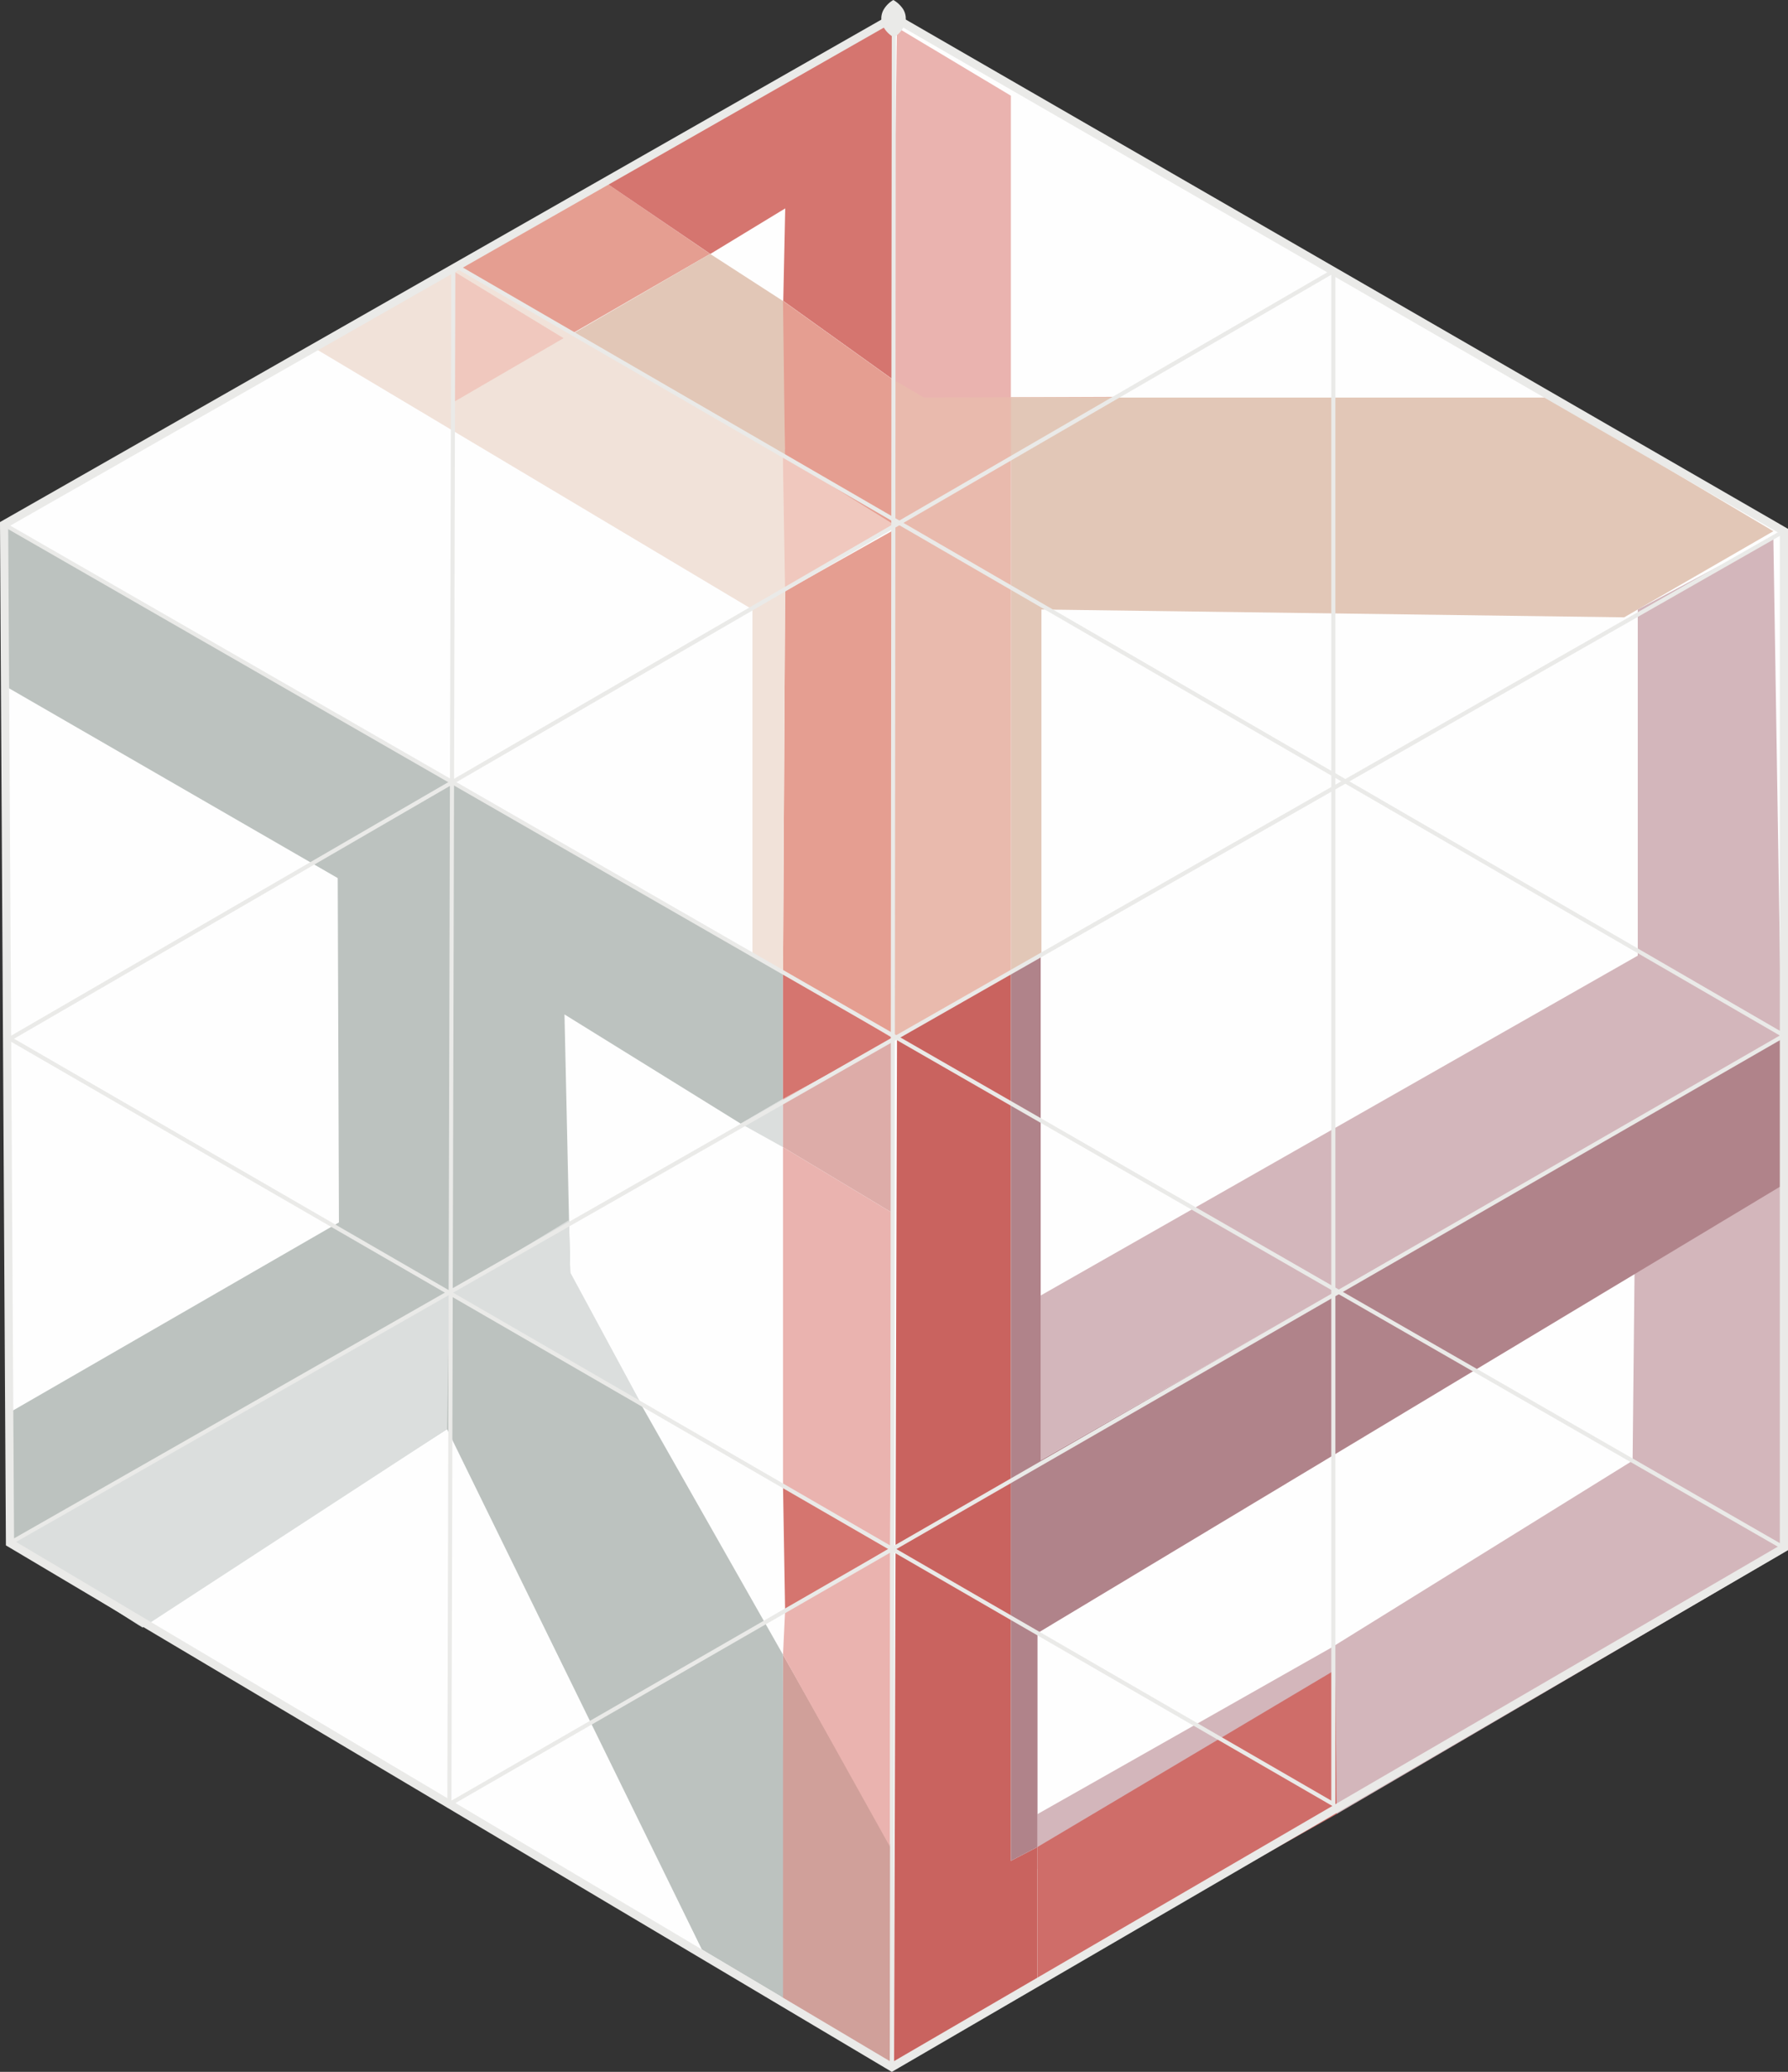 <svg id="레이어_1" data-name="레이어 1" xmlns="http://www.w3.org/2000/svg" viewBox="0 0 437.15 506.54"><rect x="0" y="0" width="437.15" height="506.54" fill="#333333" stroke="none"/><defs><style>.cls-1{fill:#fefefe;}.cls-2{fill:#d0a09a;}.cls-3{fill:#bcc2bf;}.cls-4{fill:#dbdedd;}.cls-5{fill:#e59e91;}.cls-6{fill:#f1e2d9;}.cls-7{fill:#d5756f;}.cls-8{fill:#f0c8be;}.cls-9{fill:#ddaca8;}.cls-10{fill:#eab3af;}.cls-11{fill:#e9baad;}.cls-12{fill:#e2c7b7;}.cls-13{fill:#d3b6bb;}.cls-14{fill:#c9635f;}.cls-15{fill:#b0838a;}.cls-16{fill:#cf6d69;}.cls-17,.cls-18{fill:none;stroke:#eaeae8;}.cls-17{stroke-width:2px;}.cls-19{fill:#eaeae8;}</style></defs><title>logo</title><g id="레이어_3"><polygon class="cls-1" points="218.5 4.23 1 128.22 2.44 377.25 218.59 505.05 436.15 378.42 436.15 129.87 218.5 4.23"/></g><path class="cls-2" d="M222.57,411.08l26.67,47.19q-.23,26.82-.48,53.61-13.32-8.06-26.67-16.08Q222.36,453.46,222.57,411.08Z" transform="translate(-31.13 -6.53)"/><polygon class="cls-3" points="1 128.22 191.44 237.66 191.44 268.68 181.09 274.71 138.01 248.01 139.45 312.93 191.44 404.55 191.44 488.43 171.61 476.64 109.3 349.41 34.03 397.38 2.44 377.25 2.74 345.09 82.87 298.86 82.57 214.68 1 167.58 1 128.22"/><polygon class="cls-4" points="191.44 268.68 181.09 274.71 191.44 280.47 191.44 268.68"/><path class="cls-4" d="M170.25,304.82q-14.62,8.91-29.25,17.79l46.83,27-17.28-32C170.43,313.34,170.34,309.08,170.25,304.82Z" transform="translate(-31.13 -6.53)"/><path class="cls-4" d="M140.43,355.94l.57-33.33q-53.73,30.6-107.43,61.17Q49.82,394.13,66,404.45,103.2,380.19,140.43,355.94Z" transform="translate(-31.13 -6.53)"/><polygon class="cls-5" points="147.79 44.46 173.62 62.07 139.27 81.9 112.36 65.52 147.79 44.46"/><path class="cls-5" d="M222.57,244.19q.27-46.58.51-93.15l26.1-14.67.42,124.08Q236.1,252.35,222.57,244.19Z" transform="translate(-31.13 -6.53)"/><polygon class="cls-6" points="183.97 149.01 183.97 233.37 191.44 237.66 191.95 144.51 183.97 149.01"/><path class="cls-7" d="M178.92,51l70.71-40.2q0,44.33,0,88.65l-27-19.35c.15-7.53.33-15.06.48-22.62-6.09,3.72-12.18,7.41-18.3,11.13Z" transform="translate(-31.13 -6.53)"/><path class="cls-7" d="M222.57,244.19l27.06,16.29q-13.55,7.38-27.06,14.73Z" transform="translate(-31.13 -6.53)"/><path class="cls-6" d="M143.49,72.05Q126.07,82,108.63,92L215.1,155.54l34.41-22Q196.5,102.76,143.49,72.05Z" transform="translate(-31.13 -6.53)"/><path class="cls-8" d="M142,72.83l26.91,16.38q-13.5,7.83-27,15.69C141.93,94.19,141.93,83.51,142,72.83Z" transform="translate(-31.13 -6.53)"/><polygon class="cls-8" points="191.44 113.67 191.95 144.51 219.88 127.83 191.44 109.56 191.44 113.67"/><polyline class="cls-9" points="218.5 253.95 191.44 268.68 191.44 280.47 218.05 296.46 218.5 253.95"/><polygon class="cls-10" points="191.44 280.47 191.44 363.27 217.63 378.42 218.05 296.46 191.44 280.47"/><polyline class="cls-10" points="217.63 378.42 191.95 393.81 191.44 404.55 217.63 451.56 217.63 378.42"/><polyline class="cls-7" points="191.44 363.27 191.95 393.81 217.63 378.42 191.44 363.27"/><polygon class="cls-10" points="219.31 6.72 247.15 23.4 247.15 98.37 226.48 98.37 218.05 92.91 219.31 6.72"/><path class="cls-11" d="M249.18,99.14c2.61,1.53,5.22,3.06,7.86,4.59l47.1-.18-54.42,31.23Z" transform="translate(-31.13 -6.53)"/><polygon class="cls-12" points="173.62 62.07 140.32 81.42 191.95 111.66 191.95 73.92 173.62 62.07"/><path class="cls-5" d="M222.57,80.09l27,19.35c0,11.79.09,23.55.12,35.34q-13.32-8.28-26.64-16.59Q222.83,99.11,222.57,80.09Z" transform="translate(-31.13 -6.53)"/><polygon class="cls-12" points="272.44 97.2 378.43 97.2 433.57 129.87 397.09 150.93 254.62 149.01 254.62 233.4 247.15 237.66 247.15 112.02 272.44 97.2"/><polygon class="cls-12" points="247.15 97.11 247.15 112.02 272.44 97.2 247.15 97.11"/><polygon class="cls-11" points="247.15 112.14 247.15 237.66 218.59 253.56 218.59 128.58 247.15 112.14"/><polygon class="cls-13" points="325.99 402.54 253.66 443.52 253.66 456.93 326.83 414.99 325.99 402.54"/><path class="cls-13" d="M466.62,296.48l.66,89.55-109.35,64-.81-41,73.17-45.39,1.26-123.48,35.07,19.92v36.36Z" transform="translate(-31.13 -6.53)"/><polygon class="cls-14" points="219.31 253.95 247.15 269.76 247.15 454.95 253.66 451.56 253.66 484.65 218.59 505.05 219.31 253.95"/><polygon class="cls-14" points="219.31 253.95 247.15 237.66 247.15 269.76 219.31 253.95"/><polygon class="cls-14" points="219.31 379.5 247.15 362.01 247.15 395.49 219.31 379.5"/><polygon class="cls-15" points="247.15 237.66 254.44 233.64 254.44 357 435.49 253.56 435.49 289.95 253.66 399.27 253.66 451.56 247.15 454.95 247.15 237.66"/><path class="cls-16" d="M284.79,458.09l72.78-43.29c.12,11.73.27,23.49.39,35.22q-36.58,20.57-73.14,41.13V458.09Z" transform="translate(-31.13 -6.53)"/><path class="cls-13" d="M464.7,137.87l-33.15,17.67v84.63l-146,83.1v40.26L466.62,260.09Z" transform="translate(-31.13 -6.53)"/><g id="레이어_4"><polyline class="cls-17" points="218.5 4.23 436.15 129.87 436.15 378.42 218.05 505.38 2.44 377.25 1 128.22 218.5 4.23"/><polyline class="cls-2" points="218.41 0.03 218.53 6.72 218.05 505.38 218.5 4.23"/><line class="cls-18" x1="1" y1="128.22" x2="436.15" y2="378.42"/><line class="cls-18" x1="436.15" y1="129.87" x2="2.44" y2="377.25"/><polyline class="cls-18" points="110.83 66.3 109.87 441.09 436.15 253.17 112.36 65.52"/><path class="cls-18" d="M143.49,72.05" transform="translate(-31.13 -6.53)"/><polygon class="cls-18" points="325.99 66.3 325.99 441.09 2.44 253.95 325.99 66.3"/><line class="cls-18" x1="218.53" y1="6.72" x2="218.05" y2="505.38"/><path class="cls-19" d="M249.66,15.65a6.62,6.62,0,0,1-2.37-2.25,4.68,4.68,0,0,1-.69-2.28,4.33,4.33,0,0,1,.6-2.28,6.56,6.56,0,0,1,2.34-2.31,7,7,0,0,1,2.4,2.25,4.35,4.35,0,0,1,0,4.56A6.23,6.23,0,0,1,249.66,15.65Z" transform="translate(-31.13 -6.53)"/></g></svg>
